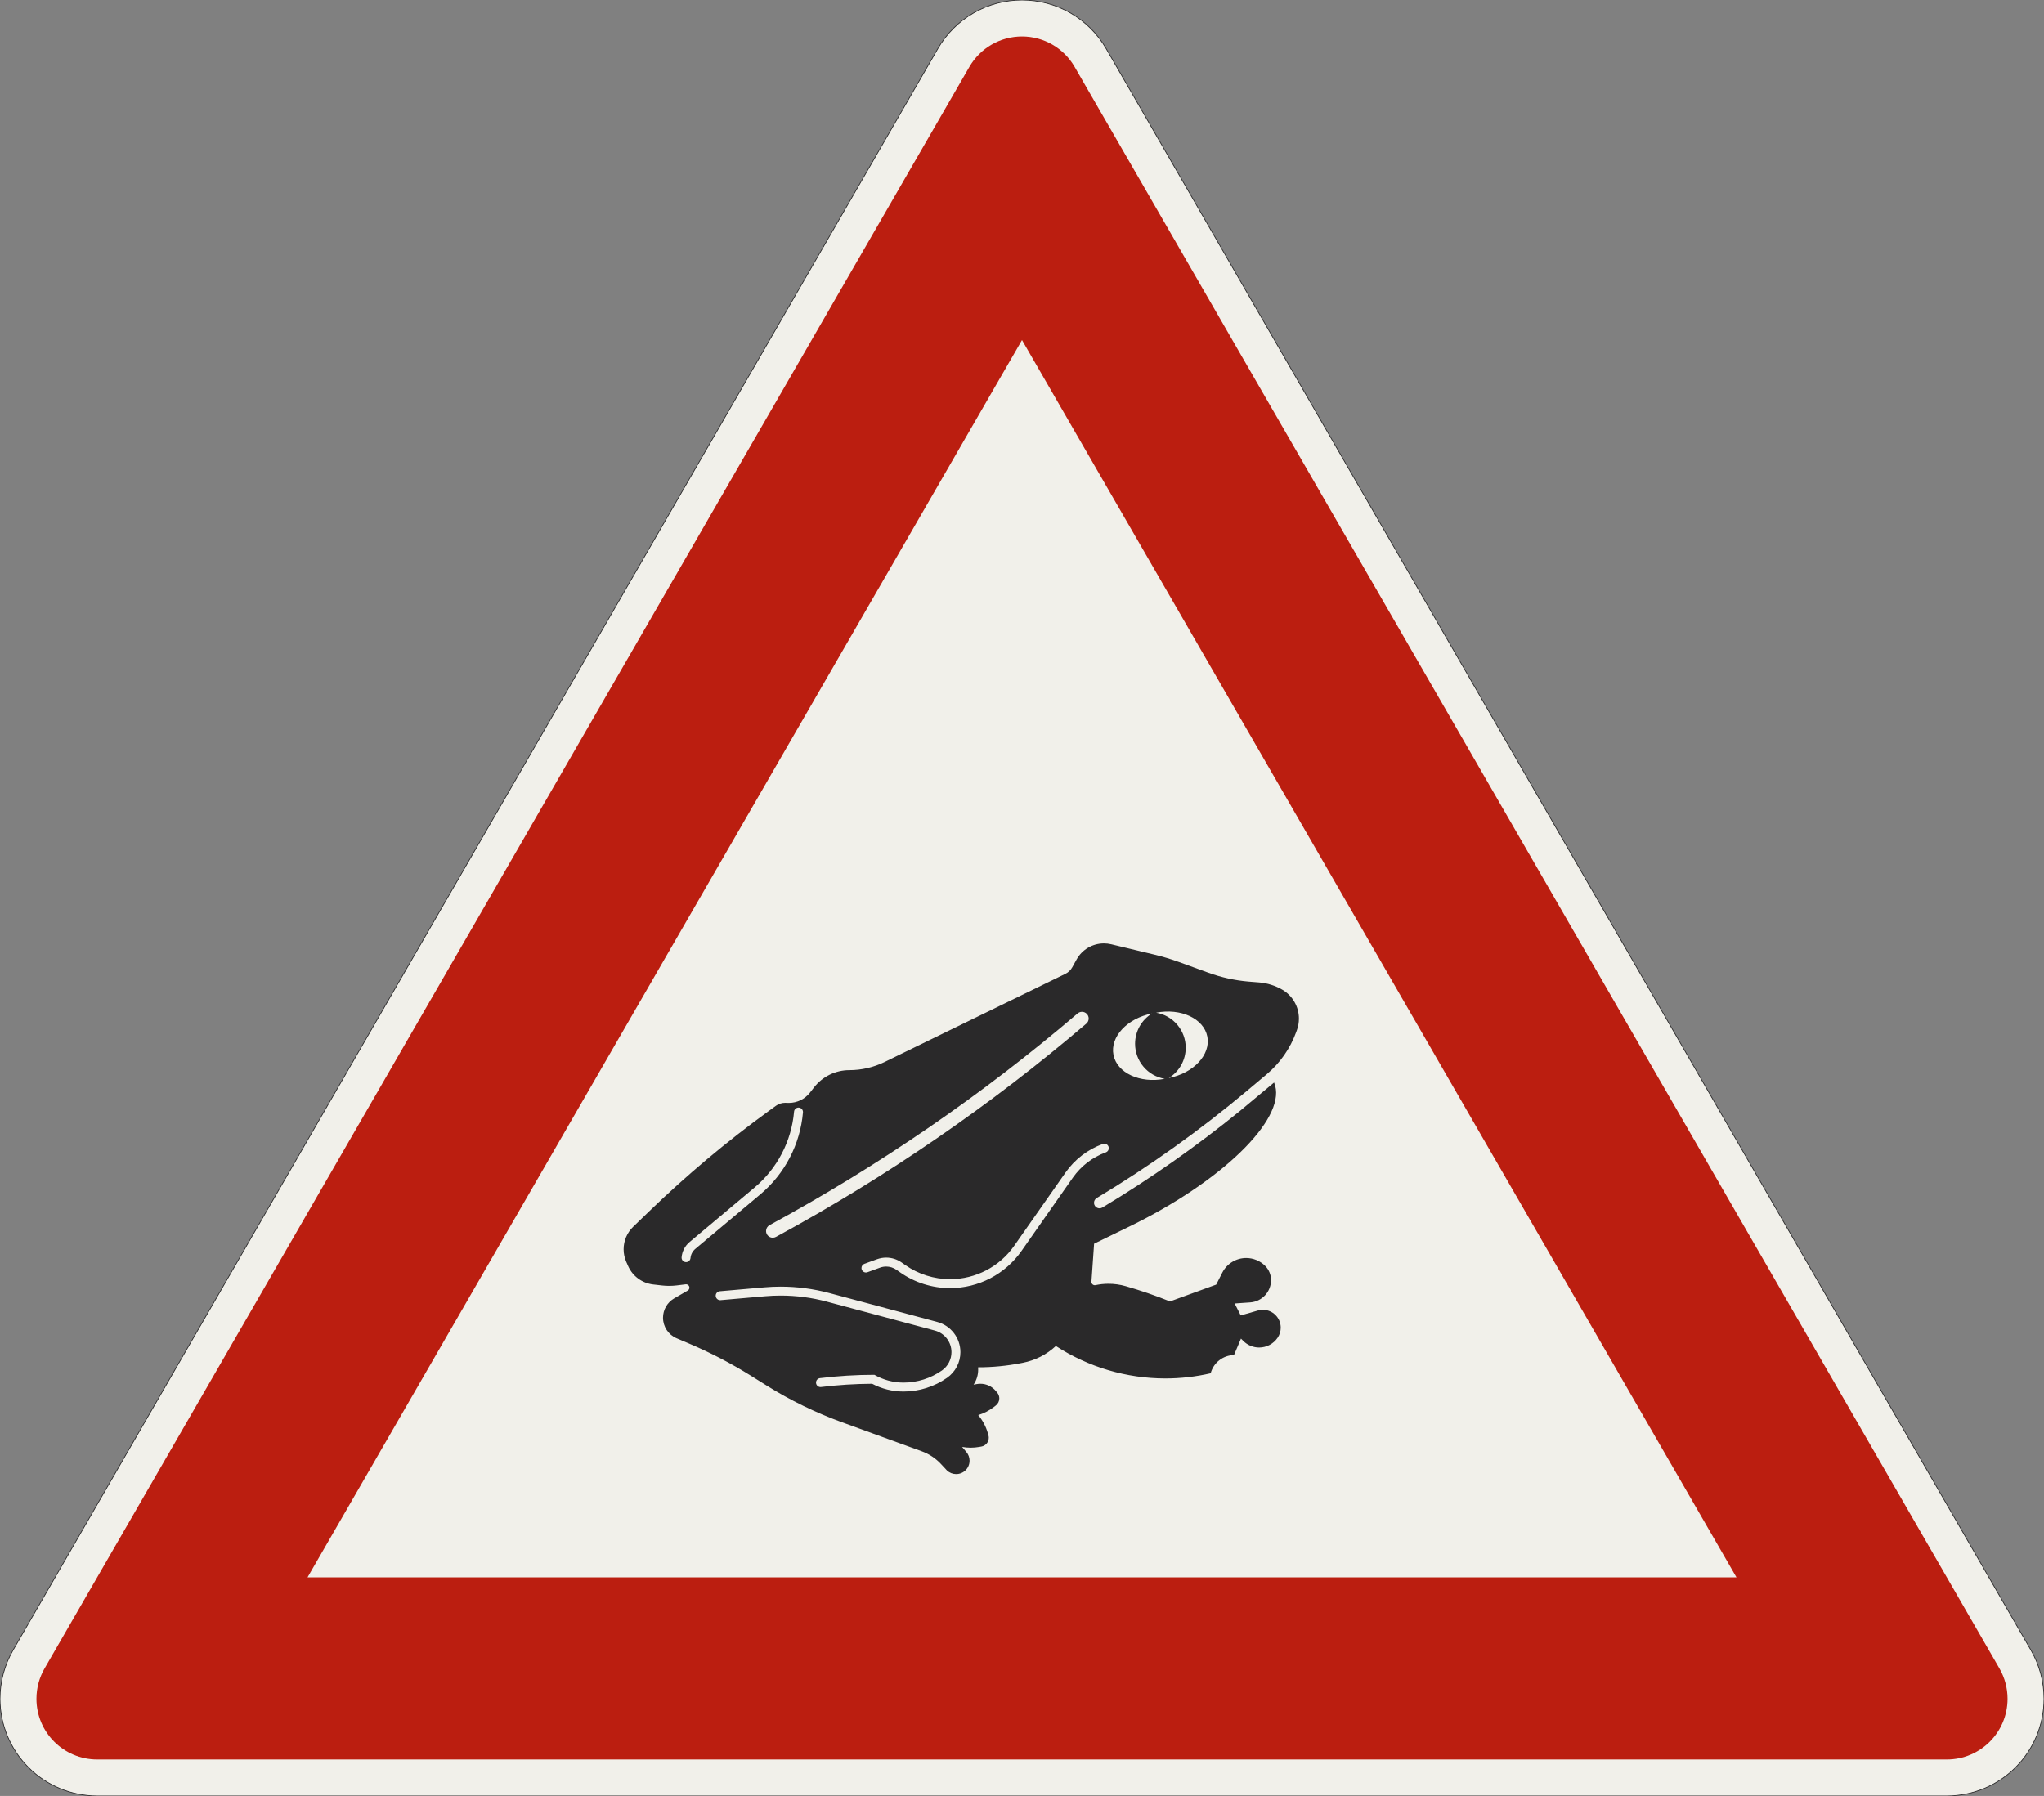<?xml version="1.0" encoding="UTF-8"?>
<svg xmlns="http://www.w3.org/2000/svg" xmlns:xlink="http://www.w3.org/1999/xlink" width="841.436mm" height="739.423mm" viewBox="0 0 8414.36 7394.229" version="1.1">
<rect x="0" y="0" width="8414.36" height="7394.229" fill="#808080" stroke="none"/>
<g id="surface501">
<path style="fill-rule:evenodd;fill:rgb(94.51%,94.118%,91.765%);fill-opacity:1;stroke-width:0.3;stroke-linecap:butt;stroke-linejoin:miter;stroke:rgb(16.471%,16.078%,16.471%);stroke-opacity:1;stroke-miterlimit:3;" d="M -380.718 -0 C -391.327 -0 -401.501 4.214 -409.002 11.716 C -416.504 19.217 -420.718 29.391 -420.718 40 C -420.718 47.021 -418.87 53.919 -415.359 60 L -34.641 719.423 C -31.13 725.504 -26.081 730.553 -20 734.064 C -13.919 737.574 -7.022 739.423 -0 739.423 C 7.021 739.423 13.919 737.574 20 734.064 C 26.081 730.553 31.13 725.504 34.641 719.423 L 415.359 60 C 418.87 53.919 420.718 47.021 420.718 40 C 420.718 29.391 416.504 19.217 409.002 11.716 C 401.501 4.214 391.327 -0 380.718 -0 L -380.718 -0 " transform="matrix(10,0,0,-10,4207.18,7394.229)"/>
<path style=" stroke:none;fill-rule:evenodd;fill:rgb(73.333%,11.765%,6.275%);fill-opacity:1;" d="M 400 7244.23 C 261.93 7244.23 150 7132.301 150 6994.23 C 150 6950.344 161.551 6907.234 183.492 6869.23 L 3990.672 275 C 4035.332 197.648 4117.863 150 4207.18 150 C 4296.496 150 4379.027 197.648 4423.688 275 L 8230.867 6869.23 C 8252.809 6907.234 8264.359 6950.344 8264.359 6994.23 C 8264.359 7132.301 8152.43 7244.23 8014.359 7244.23 L 400 7244.23 M 1266.027 6494.23 L 4207.18 1400 L 7148.336 6494.23 L 1266.027 6494.23 "/>
<path style=" stroke:none;fill-rule:evenodd;fill:rgb(16.471%,16.078%,16.471%);fill-opacity:1;" d="M 4514.633 4932.602 C 4731.699 4802.176 4938.18 4654.895 5132.172 4492.117 L 5214.277 4423.227 C 5269.273 4377.078 5311.156 4317.262 5335.715 4249.797 L 5338.855 4241.148 C 5344.363 4226.02 5347.18 4210.043 5347.18 4193.945 C 5347.18 4144.637 5320.875 4099.07 5278.172 4074.418 L 5278.172 4074.414 C 5249.52 4057.871 5217.586 4047.805 5184.621 4044.922 L 5138.594 4041.266 C 5082.512 4036.363 5027.316 4024.125 4974.418 4004.871 L 4853.371 3960.816 L 4853.367 3960.812 C 4820.664 3948.91 4787.309 3938.871 4753.465 3930.746 L 4574.523 3887.789 C 4564.676 3885.422 4554.582 3884.23 4544.453 3884.23 C 4497.625 3884.23 4454.488 3909.641 4431.785 3950.594 L 4413.941 3982.785 C 4407.535 3994.344 4397.723 4003.652 4385.844 4009.449 L 4385.848 4009.449 L 3641.543 4372.469 C 3596.312 4394.527 3546.652 4405.992 3496.332 4405.992 L 3496.332 4405.996 C 3439.688 4405.996 3386.195 4432.086 3351.32 4476.723 L 3334.328 4498.473 L 3334.324 4498.473 C 3313.398 4525.258 3281.305 4540.91 3247.316 4540.91 C 3246.031 4540.91 3244.746 4540.887 3243.461 4540.844 L 3243.465 4540.844 L 3234.27 4540.523 L 3234.266 4540.523 C 3233.52 4540.496 3232.77 4540.484 3232.02 4540.484 C 3218.418 4540.484 3205.164 4544.789 3194.16 4552.785 L 3194.156 4552.785 L 3164.387 4574.422 L 3164.387 4574.418 C 2991.086 4700.328 2826.793 4838.188 2672.703 4986.988 L 2672.699 4986.988 L 2606.512 5050.906 C 2581.375 5075.18 2567.18 5108.625 2567.18 5143.566 C 2567.18 5161.621 2570.973 5179.473 2578.316 5195.961 L 2585.801 5212.773 C 2604.355 5254.449 2643.57 5283.203 2688.898 5288.367 L 2725.465 5292.535 L 2725.465 5292.539 C 2735.148 5293.641 2744.887 5294.195 2754.629 5294.195 C 2765.125 5294.195 2775.609 5293.551 2786.027 5292.273 L 2786.027 5292.27 L 2822.559 5287.785 C 2823.117 5287.719 2823.68 5287.684 2824.242 5287.684 C 2831.863 5287.684 2838.043 5293.863 2838.043 5301.484 C 2838.043 5306.418 2835.414 5310.973 2831.141 5313.438 L 2775.363 5345.641 L 2775.359 5345.645 C 2746.891 5362.078 2729.355 5392.457 2729.355 5425.328 C 2729.355 5462.25 2751.426 5495.598 2785.414 5510.027 L 2785.414 5510.023 L 2836.234 5531.598 C 2924.977 5569.266 3010.621 5613.848 3092.375 5664.934 L 3092.375 5664.938 L 3154.801 5703.941 L 3154.801 5703.949 C 3252.945 5765.277 3357.25 5816.148 3466.004 5855.734 L 3466.008 5855.727 L 3794.566 5975.316 C 3824.586 5986.242 3851.59 6004.117 3873.379 6027.48 L 3898.48 6054.398 L 3898.477 6054.398 C 3908.699 6063.93 3922.152 6069.23 3936.129 6069.23 C 3966.617 6069.23 3991.336 6044.512 3991.336 6014.023 C 3991.336 6001.043 3986.762 5988.477 3978.422 5978.535 L 3960.68 5957.391 C 3972.285 5959.438 3984.047 5960.465 3995.828 5960.465 C 4007.613 5960.465 4019.375 5959.438 4030.98 5957.391 L 4030.984 5957.391 L 4040.043 5955.793 C 4057.633 5952.691 4070.457 5937.406 4070.457 5919.547 C 4070.457 5916.113 4069.977 5912.699 4069.031 5909.402 L 4069.035 5909.402 L 4066.496 5900.555 L 4066.496 5900.559 C 4058.676 5873.289 4045.211 5847.969 4026.977 5826.234 L 4026.98 5826.23 L 4026.977 5826.234 C 4050.691 5818.984 4072.875 5807.434 4092.418 5792.168 L 4092.422 5792.164 L 4099.672 5786.496 L 4099.672 5786.5 C 4108.602 5779.523 4113.816 5768.828 4113.816 5757.496 C 4113.816 5748.844 4110.77 5740.469 4105.207 5733.84 L 4099.293 5726.797 L 4099.293 5726.793 C 4083.559 5708.039 4060.332 5697.211 4035.855 5697.211 C 4031.035 5697.211 4026.223 5697.633 4021.477 5698.469 L 4007.887 5700.867 C 4020.191 5682.625 4026.766 5661.125 4026.766 5639.121 C 4026.766 5635.91 4026.625 5632.699 4026.344 5629.5 L 4026.344 5629.496 L 4026.34 5629.496 C 4085.27 5629.496 4144.062 5623.836 4201.91 5612.594 L 4210.941 5610.84 C 4261.719 5600.969 4308.699 5577.031 4346.527 5541.754 L 4346.527 5541.75 L 4346.531 5541.75 C 4480.797 5628.945 4637.457 5675.348 4797.555 5675.348 C 4860.25 5675.348 4922.746 5668.23 4983.84 5654.125 C 4995.527 5610.512 5034.691 5579.914 5079.836 5579.125 L 5079.836 5579.129 L 5108.598 5511.367 L 5118.355 5521.125 C 5135.609 5538.383 5159.016 5548.074 5183.418 5548.074 C 5214.008 5548.074 5242.594 5532.875 5259.699 5507.516 L 5259.703 5507.516 C 5267.906 5495.355 5272.289 5481.02 5272.289 5466.352 C 5272.289 5425.699 5239.332 5392.742 5198.68 5392.742 C 5191.816 5392.742 5184.988 5393.703 5178.391 5395.594 L 5178.387 5395.594 L 5107.633 5415.883 L 5082.562 5366.695 L 5146.816 5362.199 C 5195.023 5358.828 5232.41 5318.738 5232.41 5270.41 C 5232.41 5248.449 5223.688 5227.383 5208.156 5211.855 L 5208.152 5211.855 C 5187.445 5191.148 5159.363 5179.516 5130.078 5179.516 C 5088.559 5179.516 5050.547 5202.809 5031.695 5239.805 L 5031.699 5239.805 L 5006.637 5288.992 L 4816.414 5358.227 L 4816.418 5358.227 C 4756.848 5334.156 4696.055 5313.223 4634.293 5295.512 L 4634.289 5295.516 C 4611.199 5288.895 4587.293 5285.535 4563.273 5285.535 C 4545.27 5285.535 4527.316 5287.426 4509.707 5291.168 L 4509.711 5291.168 C 4508.766 5291.367 4507.805 5291.469 4506.84 5291.469 C 4499.219 5291.469 4493.039 5285.289 4493.039 5277.668 C 4493.039 5277.348 4493.051 5277.023 4493.07 5276.703 L 4493.07 5276.699 L 4503.98 5120.664 L 4652.84 5048.059 C 4832.879 4960.246 4994.602 4851.887 5105.387 4744.832 C 5216.168 4637.777 5267.762 4540 5249.766 4471.223 L 5244.898 4456.867 C 5244.43 4457.262 5243.965 4457.656 5243.496 4458.051 L 5104.406 4574.023 C 4925.262 4719.773 4736 4852.625 4538.043 4971.566 L 4538.043 4971.57 C 4534.508 4973.691 4530.461 4974.816 4526.34 4974.816 C 4513.785 4974.816 4503.609 4964.641 4503.609 4952.086 C 4503.609 4944.105 4507.793 4936.711 4514.633 4932.602 M 4811.453 4438.379 C 4913.539 4418.535 4984.598 4342.262 4970.168 4268.016 C 4955.734 4193.77 4861.277 4149.668 4759.188 4169.512 C 4829.605 4181.367 4881.172 4242.336 4881.172 4313.742 C 4881.172 4364.582 4854.773 4411.773 4811.449 4438.379 M 4794.648 4441.645 C 4692.559 4461.488 4598.102 4417.387 4583.668 4343.141 C 4569.238 4268.898 4640.297 4192.621 4742.383 4172.777 L 4742.387 4172.777 C 4699.062 4199.383 4672.664 4246.574 4672.664 4297.41 C 4672.664 4368.82 4724.23 4429.789 4794.648 4441.645 M 4472 4214.52 C 4478.141 4209.277 4481.68 4201.605 4481.68 4193.531 C 4481.68 4178.285 4469.32 4165.926 4454.074 4165.926 C 4447.5 4165.926 4441.145 4168.27 4436.148 4172.539 C 4045.023 4506.594 3619.957 4798.734 3167.926 5044.168 C 3159.031 5048.996 3153.492 5058.305 3153.492 5068.426 C 3153.492 5083.672 3165.852 5096.027 3181.098 5096.027 C 3185.695 5096.027 3190.223 5094.879 3194.266 5092.684 C 3649.691 4845.41 4077.941 4551.078 4472.004 4214.52 M 3305.527 4580.121 C 3305.574 4579.59 3305.598 4579.055 3305.598 4578.52 C 3305.598 4568.355 3297.359 4560.117 3287.195 4560.117 C 3277.656 4560.117 3269.695 4567.41 3268.863 4576.914 C 3258.227 4698.465 3199.742 4810.812 3106.273 4889.246 L 2838.43 5113.996 C 2819.734 5129.684 2808.035 5152.152 2805.91 5176.461 C 2805.863 5176.996 2805.84 5177.531 2805.84 5178.066 C 2805.84 5188.227 2814.078 5196.469 2824.242 5196.469 C 2833.781 5196.469 2841.742 5189.176 2842.574 5179.668 C 2843.852 5165.082 2850.871 5151.602 2862.086 5142.191 L 3129.93 4917.441 C 3230.879 4832.734 3294.043 4711.398 3305.527 4580.121 M 3379.883 5710.656 C 3379.137 5710.746 3378.387 5710.793 3377.641 5710.793 C 3367.477 5710.793 3359.238 5702.555 3359.238 5692.391 C 3359.238 5683.094 3366.168 5675.258 3375.395 5674.125 C 3449.805 5664.988 3524.699 5660.406 3599.664 5660.406 L 3599.664 5660.41 C 3636.035 5681.406 3677.289 5692.461 3719.281 5692.461 C 3775.93 5692.461 3831.207 5675.031 3877.609 5642.539 C 3902.199 5625.32 3916.848 5597.188 3916.848 5567.168 C 3916.848 5525.523 3888.875 5489.07 3848.648 5478.289 L 3404.262 5359.215 C 3342.125 5342.566 3278.074 5334.133 3213.742 5334.133 C 3192.328 5334.133 3170.922 5335.07 3149.59 5336.934 L 2966.266 5352.973 C 2965.73 5353.02 2965.195 5353.043 2964.66 5353.043 C 2954.496 5353.043 2946.258 5344.805 2946.258 5334.641 C 2946.258 5325.098 2953.551 5317.141 2963.055 5316.309 L 3146.379 5300.27 C 3168.781 5298.309 3191.258 5297.328 3213.742 5297.328 C 3281.289 5297.328 3348.543 5306.184 3413.785 5323.664 L 3858.176 5442.738 C 3914.492 5457.828 3953.652 5508.863 3953.652 5567.168 C 3953.652 5609.195 3933.148 5648.582 3898.723 5672.688 L 3898.723 5672.691 C 3846.129 5709.516 3783.484 5729.266 3719.281 5729.266 C 3674.297 5729.266 3629.992 5718.27 3590.227 5697.238 C 3519.91 5697.605 3449.676 5702.086 3379.879 5710.656 M 4552.379 4744.496 C 4559.648 4741.848 4564.488 4734.938 4564.488 4727.203 C 4564.488 4717.039 4556.25 4708.801 4546.086 4708.801 C 4543.938 4708.801 4541.809 4709.176 4539.793 4709.91 C 4477.688 4732.516 4424.043 4773.68 4386.137 4827.816 L 4175.031 5129.305 C 4114.762 5215.375 4016.297 5266.633 3911.227 5266.633 C 3845.137 5266.633 3780.648 5246.297 3726.512 5208.391 L 3726.508 5208.391 L 3711.434 5197.836 C 3692.871 5184.836 3670.762 5177.867 3648.102 5177.867 C 3635.223 5177.867 3622.441 5180.121 3610.336 5184.523 L 3558.457 5203.406 C 3551.188 5206.055 3546.352 5212.965 3546.352 5220.699 C 3546.352 5230.863 3554.59 5239.102 3564.754 5239.102 C 3566.898 5239.102 3569.027 5238.727 3571.047 5237.992 L 3622.926 5219.109 C 3630.992 5216.176 3639.516 5214.672 3648.102 5214.672 C 3663.207 5214.672 3677.949 5219.32 3690.32 5227.984 L 3705.398 5238.539 C 3765.723 5280.777 3837.586 5303.438 3911.227 5303.438 C 4028.309 5303.438 4138.023 5246.32 4205.18 5150.414 L 4416.285 4848.926 C 4449.859 4800.977 4497.375 4764.516 4552.383 4744.496 "/>
</g>
</svg>
